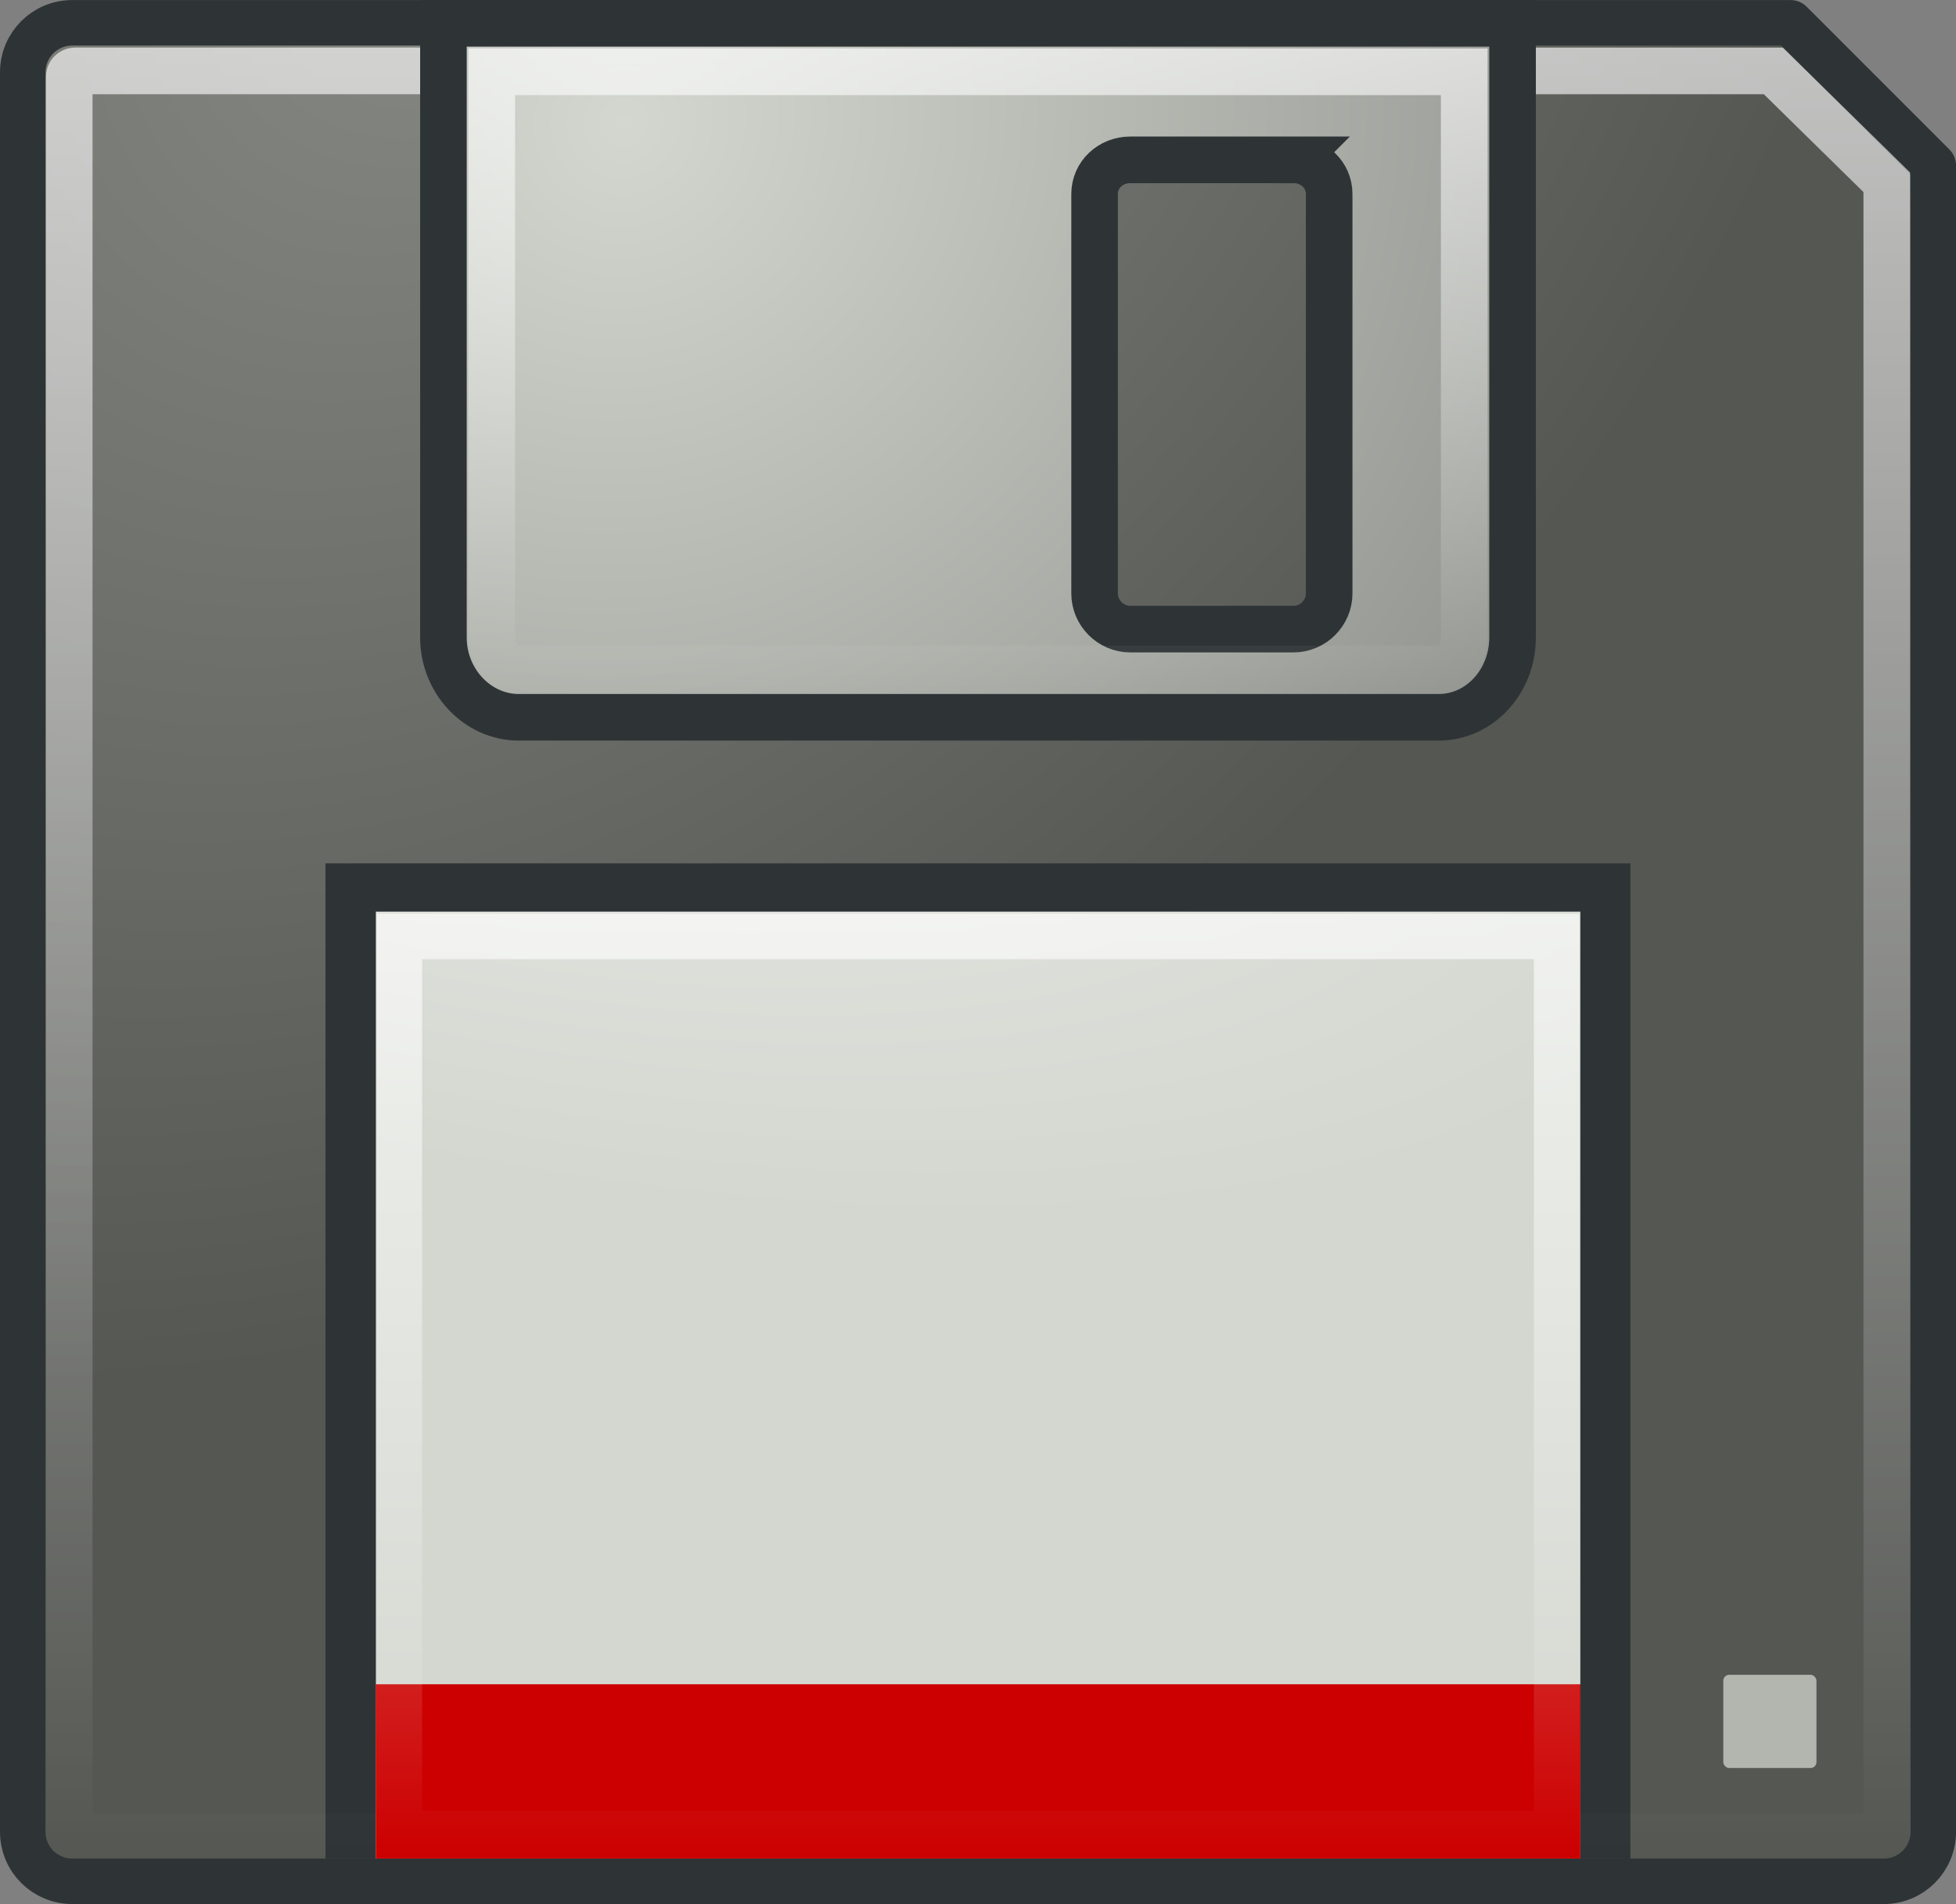 <?xml version="1.0" encoding="UTF-8" standalone="no"?>
<!--part of the rodentia icon theme by sixsixfive released under CC0 (https://creativecommons.org/publicdomain/zero/1.0/) on openclipart-->

<svg
   viewBox="0 0 42.994 41.842"
   version="1.1"
   id="svg42"
   sodipodi:docname="icon_SaveLyricsFile.svg"
   inkscape:version="1.1.2 (b8e25be833, 2022-02-05)"
   width="42.994"
   height="41.842"
   xmlns:inkscape="http://www.inkscape.org/namespaces/inkscape"
   xmlns:sodipodi="http://sodipodi.sourceforge.net/DTD/sodipodi-0.dtd"
   xmlns:xlink="http://www.w3.org/1999/xlink"
   xmlns="http://www.w3.org/2000/svg"
   xmlns:svg="http://www.w3.org/2000/svg">
  <rect x="0" y="0" width="42.994" height="41.842" fill="#808080" stroke="none"/>
  <sodipodi:namedview
     id="namedview44"
     pagecolor="#ffffff"
     bordercolor="#666666"
     borderopacity="1.0"
     inkscape:pageshadow="2"
     inkscape:pageopacity="0.0"
     inkscape:pagecheckerboard="0"
     showgrid="false"
     inkscape:zoom="8.2291667"
     inkscape:cx="17.802532"
     inkscape:cy="17.073418"
     inkscape:window-width="1920"
     inkscape:window-height="976"
     inkscape:window-x="-8"
     inkscape:window-y="-8"
     inkscape:window-maximized="1"
     inkscape:current-layer="G" />
  <defs
     id="0">
    <linearGradient
       id="2">
      <stop
         id="H"
         stop-color="#2e3436" />
      <stop
         id="I"
         offset="1"
         stop-color="#2e3436"
         stop-opacity="0" />
    </linearGradient>
    <linearGradient
       id="3">
      <stop
         id="J"
         stop-color="#d3d7cf" />
      <stop
         id="K"
         offset="1"
         stop-color="#888a85" />
    </linearGradient>
    <linearGradient
       id="4">
      <stop
         id="L"
         stop-color="#fff"
         stop-opacity="0.8" />
      <stop
         id="M"
         offset="1"
         stop-color="#fff"
         stop-opacity="0" />
    </linearGradient>
    <linearGradient
       id="5">
      <stop
         id="N"
         stop-color="#fff" />
      <stop
         id="O"
         offset="1"
         stop-color="#fff"
         stop-opacity="0" />
    </linearGradient>
    <linearGradient
       id="6">
      <stop
         id="P"
         stop-color="#eeeeec" />
      <stop
         id="Q"
         offset="1"
         stop-color="#d3d7cf" />
    </linearGradient>
    <linearGradient
       id="7">
      <stop
         id="R"
         stop-color="#888a85" />
      <stop
         id="S"
         offset="1"
         stop-color="#555753" />
    </linearGradient>
    <radialGradient
       cx="24.561"
       cy="46.614"
       r="24.561"
       id="8"
       xlink:href="#2"
       gradientUnits="userSpaceOnUse"
       gradientTransform="matrix(1,0,0,0.113,0,41.354)" />
    <radialGradient
       cx="2.962"
       cy="-6.772"
       r="21.497"
       id="9"
       xlink:href="#7"
       gradientUnits="userSpaceOnUse"
       gradientTransform="matrix(0.926,0.865,1.178,-1.261,18.246,-10.457)" />
    <linearGradient
       x1="17.217"
       y1="-28.3"
       x2="21.876"
       y2="31.461"
       id="A"
       xlink:href="#5"
       gradientUnits="userSpaceOnUse" />
    <linearGradient
       y1="39.943"
       x2="0"
       y2="6.06"
       id="B"
       xlink:href="#4"
       gradientUnits="userSpaceOnUse"
       gradientTransform="matrix(-1.009,0,0,-1.176,47.918,51.077)" />
    <radialGradient
       cx="-11.282"
       cy="-8.235"
       r="13.237"
       id="C"
       xlink:href="#6"
       gradientUnits="userSpaceOnUse"
       gradientTransform="matrix(0.294,-1.047,2.29,0.643,10.892,-20.164)" />
    <linearGradient
       y1="-23.16"
       x2="0"
       y2="-43.875"
       id="D"
       xlink:href="#4"
       gradientUnits="userSpaceOnUse" />
    <radialGradient
       cx="23.665"
       cy="18.838"
       r="12.263"
       id="E"
       xlink:href="#3"
       gradientUnits="userSpaceOnUse"
       gradientTransform="matrix(-1.38,-1.698,-1.773,1.441,82.261,18.803)" />
    <linearGradient
       y1="4.144"
       x2="0"
       y2="18.293"
       id="F"
       xlink:href="#4"
       gradientUnits="userSpaceOnUse" />
  </defs>
  <g
     id="1"
     transform="translate(-2.503,-1.789)">
    <g
       transform="translate(0,-1.289)"
       id="G">
      <path
         d="M 43.908,44.421 H 4.092 c -0.603,0 -1.089,-0.486 -1.089,-1.089 V 4.668 c 0,-0.603 0.486,-1.089 1.089,-1.089 h 37.769 c 0,0 3.137,3.137 3.137,3.137 V 43.332 c 0,0.603 -0.486,1.089 -1.089,1.089 z"
         id="U"
         fill="url(#9)"
         stroke="#2e3436"
         stroke-linejoin="round"
         stroke-linecap="round"
         style="fill:url(#9)" />
      <rect
         width="28.683"
         height="21.87"
         x="-38.34"
         y="-43.921"
         transform="scale(-1)"
         id="W"
         fill="#2e3436" />
      <rect
         width="2.048"
         height="2.048"
         rx="0.129"
         x="-42.43"
         y="-41.931"
         transform="scale(-1)"
         id="X"
         opacity="0.739"
         fill="#d3d7cf" />
      <path
         d="M 43.845,43.438 H 4.154 c -0.072,0 -0.129,-0.058 -0.129,-0.129 V 4.765 c 0,-0.072 0.058,-0.129 0.129,-0.129 h 37.327 c 0,0 2.494,2.448 2.494,2.448 V 43.309 c 0,0.072 -0.058,0.129 -0.129,0.129 z"
         id="Y"
         opacity="0.8"
         fill="none"
         stroke="url(#B)"
         stroke-linecap="round"
         stroke-width="1.024"
         style="stroke:url(#B)" />
      <rect
         width="26.475"
         height="20.81"
         x="-37.24"
         y="-43.921"
         transform="scale(-1)"
         id="Z"
         fill="url(#C)"
         style="fill:url(#C)" />
      <rect
         width="26.475"
         height="3.83"
         x="-37.24"
         y="-43.921"
         transform="scale(-1)"
         id="a"
         fill="#cc0000" />
      <path
         d="m -36.719,-43.375 v 19.719 h 25.438 V -43.375 Z"
         transform="scale(-1)"
         id="b"
         opacity="0.8"
         fill="none"
         stroke="url(#D)"
         style="stroke:url(#D)" />
      <path
         d="M 35.75,3.591 V 17.091 c 0,0.955 -0.716,1.75 -1.625,1.75 H 13.906 c -0.909,1e-6 -1.656,-0.795 -1.656,-1.75 V 3.591 c -10e-7,-2e-7 23.5,0 23.5,0 z m -4.812,3 h -3.594 c -0.426,0 -0.781,0.324 -0.781,0.75 v 8.781 c 0,0.426 0.355,0.781 0.781,0.781 h 3.594 c 0.426,0 0.781,-0.355 0.781,-0.781 V 7.341 c 0,-0.426 -0.355,-0.75 -0.781,-0.75 z"
         id="c"
         fill="url(#E)"
         stroke="#2e3436"
         stroke-width="1.024"
         style="fill:url(#E)" />
      <path
         d="m 13.312,4.656 v 12.438 c 0,0.395 0.31,0.688 0.594,0.688 H 34.125 c 0.283,0 0.562,-0.269 0.562,-0.688 V 4.656 Z"
         id="d"
         opacity="0.8"
         fill="none"
         stroke="url(#F)"
         stroke-width="1.024"
         style="stroke:url(#F)" />
    </g>
  </g>
</svg>
